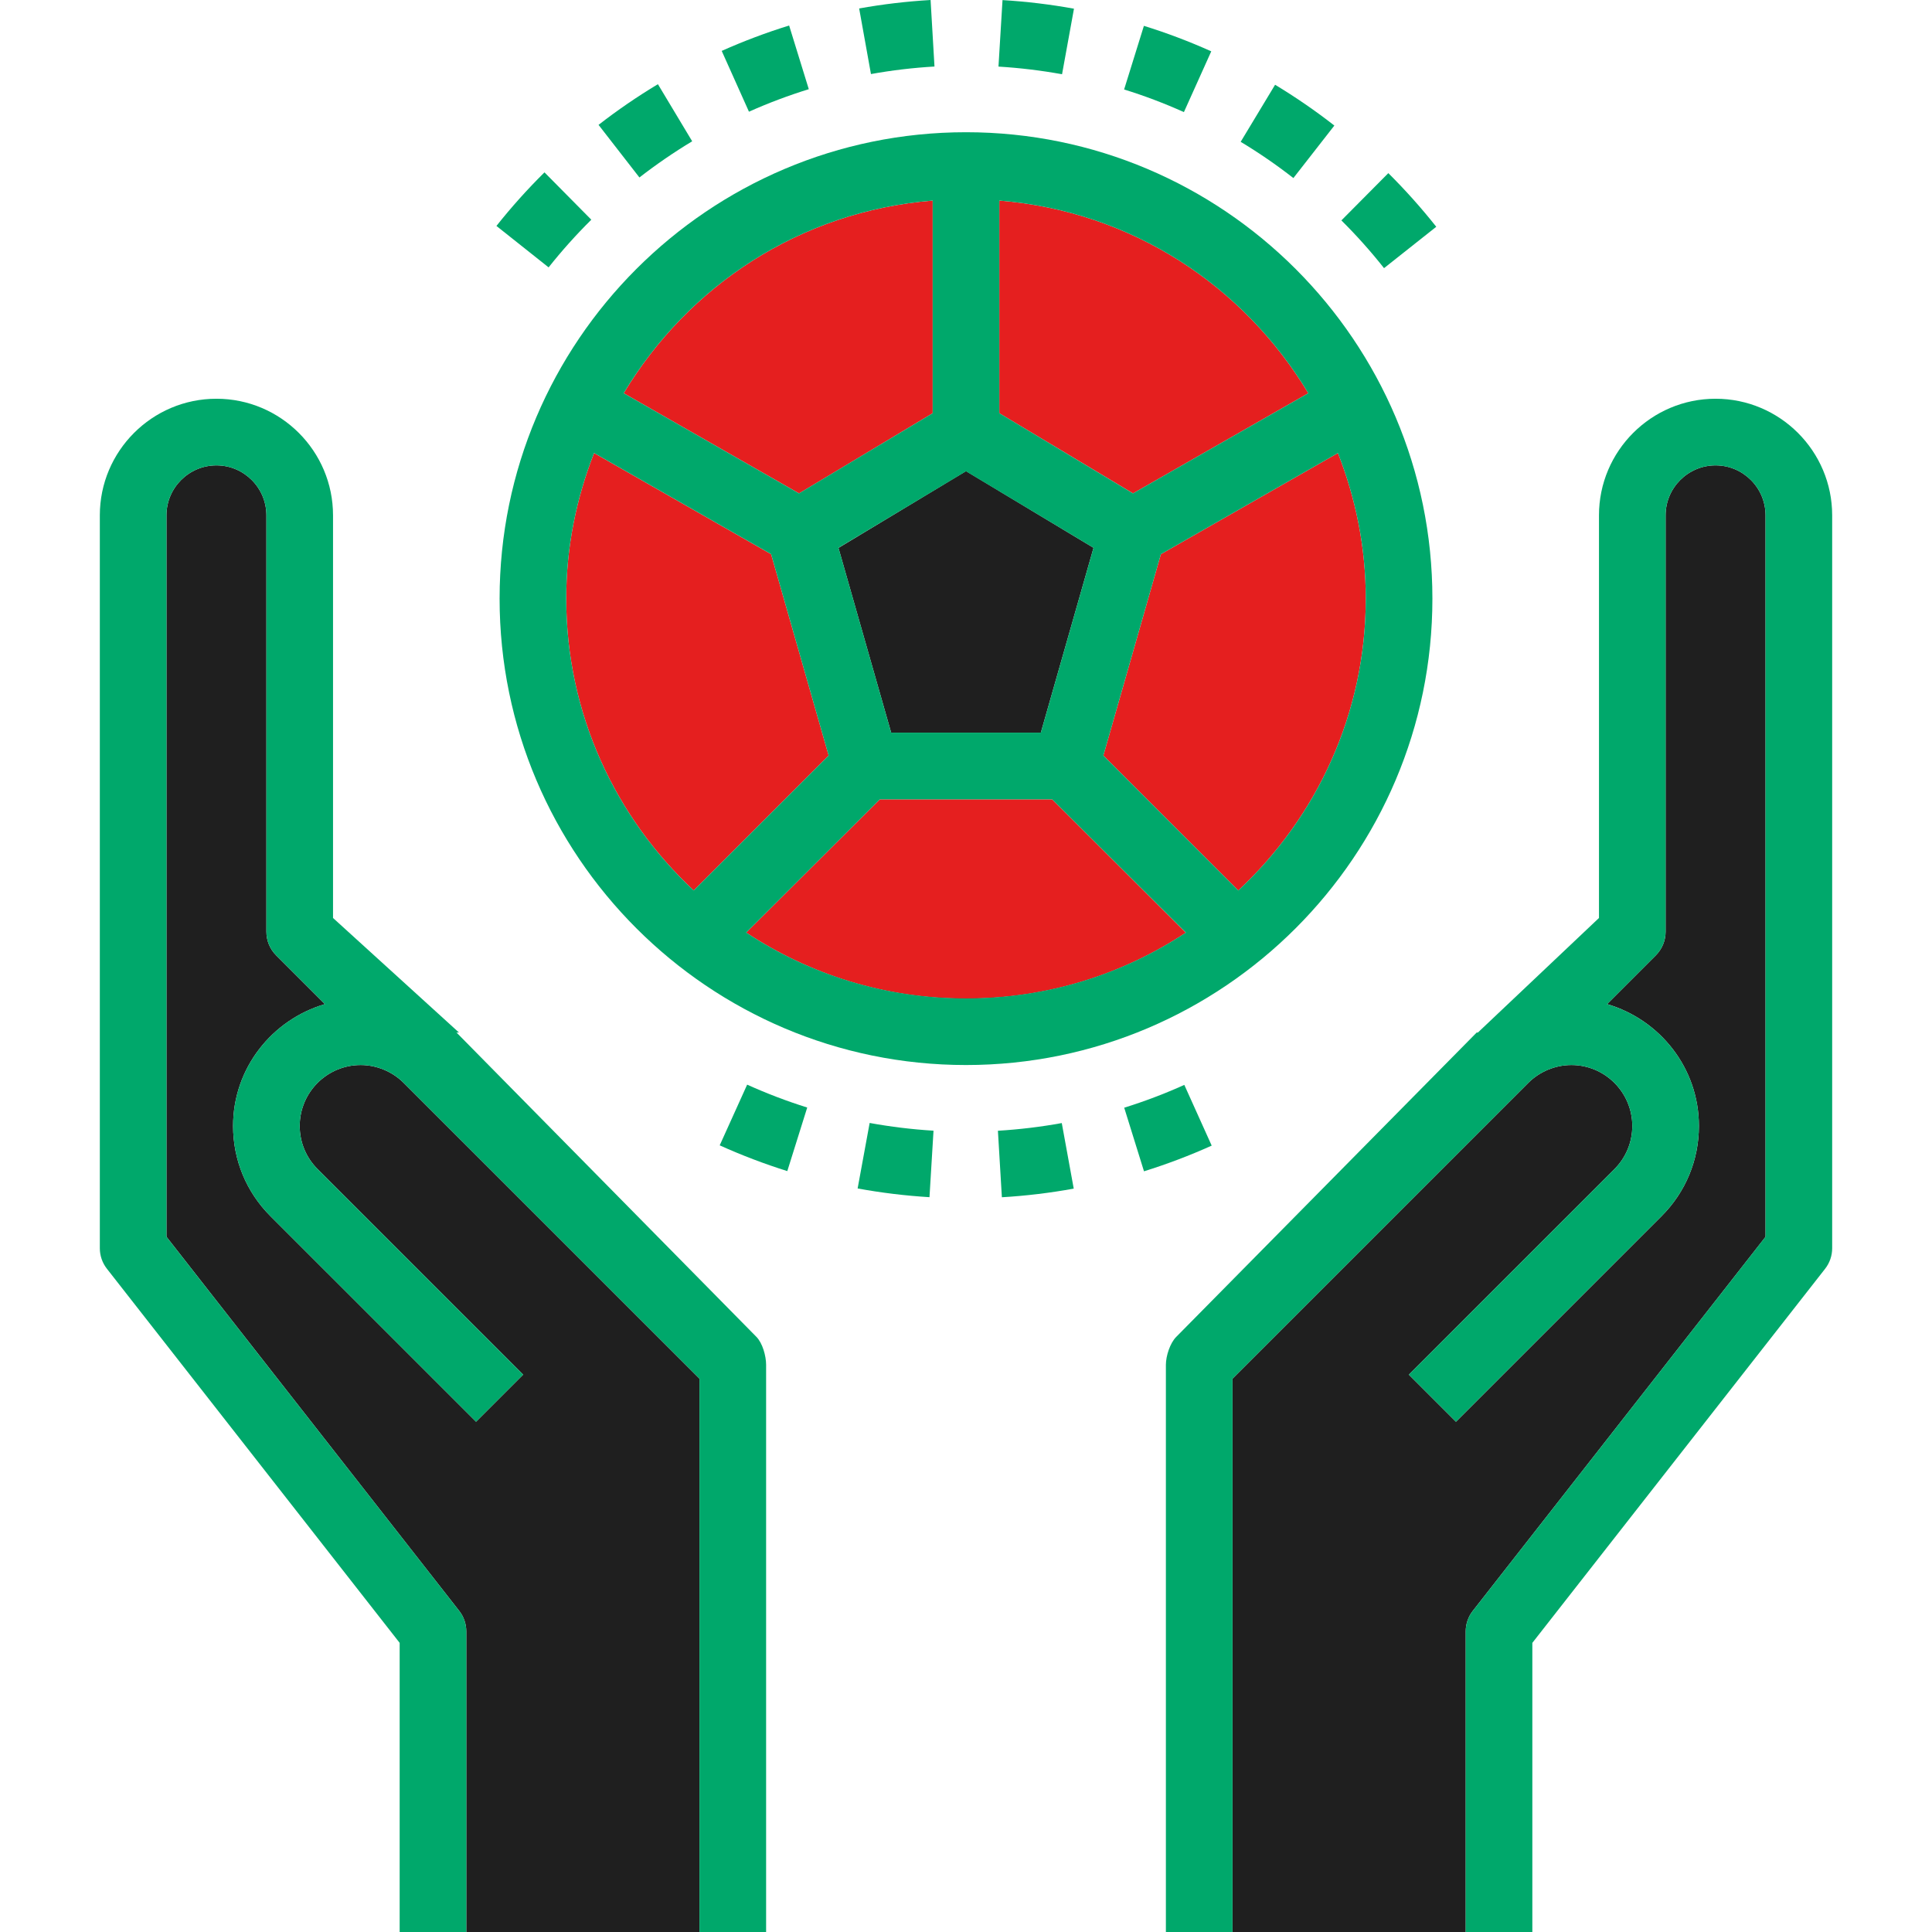 <!DOCTYPE svg PUBLIC "-//W3C//DTD SVG 1.1//EN" "http://www.w3.org/Graphics/SVG/1.1/DTD/svg11.dtd">
<!-- Uploaded to: SVG Repo, www.svgrepo.com, Transformed by: SVG Repo Mixer Tools -->
<svg height="800px" width="800px" version="1.1" id="Layer_1" xmlns="http://www.w3.org/2000/svg" xmlns:xlink="http://www.w3.org/1999/xlink" viewBox="0 0 463.944 463.944" xml:space="preserve" fill="#1f1f1f">
<g id="SVGRepo_bgCarrier" stroke-width="0"/>
<g id="SVGRepo_tracerCarrier" stroke-linecap="round" stroke-linejoin="round"/>
<g id="SVGRepo_iconCarrier"> <g> <path style="fill:#1f1f1f;" d="M353.676,386.824L423.972,297V123.752c0-6.616-5.384-12-12-12c-6.616,0-12,5.384-12,12v100 c0,2.12-0.848,4.152-2.344,5.656l-11.712,11.712c12.696,3.736,22.056,15.368,22.056,29.264c0,8.176-3.184,15.864-8.968,21.656 l-49.376,49.376l-11.312-11.312l49.376-49.368c2.76-2.768,4.28-6.448,4.28-10.352c0-8.064-6.56-14.632-14.624-14.632 c-3.856,0-7.616,1.56-10.344,4.28l-1.376,1.376l-69.656,69.656v132.88h56v-72.192C351.972,389.968,352.572,388.232,353.676,386.824 z"/> <path style="fill:#1f1f1f;" d="M96.94,260.04c-2.728-2.72-6.496-4.288-10.344-4.288c-8.064,0-14.624,6.56-14.624,14.632 c0,3.904,1.52,7.584,4.28,10.344l49.376,49.368l-11.312,11.312L64.94,292.04c-5.784-5.792-8.968-13.48-8.968-21.656 c0-13.896,9.36-25.528,22.056-29.256l-11.712-11.712c-1.504-1.504-2.344-3.544-2.344-5.664v-100c0-6.616-5.384-12-12-12 s-12,5.384-12,12v173.24l70.296,89.832c1.104,1.408,1.704,3.144,1.704,4.928v72.192h56v-132.88L96.94,260.04z"/> </g> <g> <path style="fill:#E51f1f1fE8E8;" d="M185.172,133.08l-42.512-24.288c-4.264,10.848-6.688,22.616-6.688,34.96 c0,27.656,11.824,52.552,30.608,70.08l32.408-32.408L185.172,133.08z"/> <path style="fill:#E51f1f1fE8E8;" d="M223.972,99.224V48.16c-32,2.616-58.696,20.52-74.2,46.264l42.104,24.056L223.972,99.224z"/> </g> <polygon style="fill:#1f1f1f;" points="214.004,175.944 249.94,175.944 262.596,131.552 231.972,113.128 201.348,131.576 "/> <g> <path style="fill:#E51f1f1fE8E8;" d="M211.284,191.944l-32.096,32.008c15.16,10.024,33.288,15.856,52.784,15.856 s37.624-5.808,52.784-15.832l-32.096-32.032H211.284z"/> <path style="fill:#E51f1f1fE8E8;" d="M321.284,108.792l-42.512,24.288l-13.816,48.352l32.408,32.408 c18.784-17.536,30.608-42.424,30.608-70.088C327.972,131.408,325.548,119.64,321.284,108.792z"/> <path style="fill:#E51f1f1fE8E8;" d="M314.172,94.424c-15.504-25.744-42.2-43.648-74.2-46.264v51.064l32.104,19.256L314.172,94.424z"/> </g> <g> <path style="fill:#00a86b;" d="M109.62,247.944h0.592l-30.24-27.504v-96.688c0-15.44-12.56-28-28-28s-28,12.56-28,28v176 c0,1.792,0.6,3.52,1.704,4.928l70.296,89.832v69.432h8h8v-72.192c0-1.792-0.6-3.52-1.704-4.928L39.972,297V123.752 c0-6.616,5.384-12,12-12s12,5.384,12,12v100c0,2.12,0.84,4.152,2.344,5.656l11.712,11.712 c-12.696,3.736-22.056,15.368-22.056,29.264c0,8.176,3.184,15.864,8.968,21.656l49.376,49.368l11.312-11.312l-49.376-49.368 c-2.76-2.76-4.28-6.44-4.28-10.344c0-8.064,6.56-14.632,14.624-14.632c3.856,0,7.616,1.56,10.344,4.288l71.032,71.024v132.88h8h8 V327.752c0-2.12-0.848-5.232-2.344-6.736L109.62,247.944z"/> <path style="fill:#00a86b;" d="M411.972,95.752c-15.44,0-28,12.56-28,28v96.688L354.9,247.944h-0.288l-72.144,73.08 c-1.504,1.496-2.496,4.608-2.496,6.728v136.192h8h8v-132.88l69.656-69.656l1.376-1.376c2.728-2.72,6.488-4.28,10.344-4.28 c8.064,0,14.624,6.56,14.624,14.632c0,3.904-1.52,7.584-4.28,10.344l-49.376,49.368l11.312,11.312l49.376-49.376 c5.784-5.784,8.968-13.472,8.968-21.648c0-13.896-9.36-25.528-22.056-29.256l11.712-11.712c1.496-1.504,2.344-3.544,2.344-5.664 v-100c0-6.616,5.384-12,12-12c6.616,0,12,5.384,12,12v173.24l-70.296,89.832c-1.104,1.408-1.704,3.144-1.704,4.928v72.192h8h8 v-69.432l70.296-89.824c1.104-1.408,1.704-3.144,1.704-4.936v-176C439.972,108.32,427.412,95.752,411.972,95.752z"/> <path style="fill:#00a86b;" d="M343.972,143.752c0-61.76-50.24-112-112-112s-112,50.24-112,112s50.24,112,112,112 C293.732,255.752,343.972,205.512,343.972,143.752z M239.972,48.16c32,2.616,58.696,20.52,74.2,46.264l-42.104,24.056 l-32.096-19.256V48.16z M262.596,131.552l-12.656,44.392h-35.936l-12.656-44.392l30.624-18.376L262.596,131.552z M223.972,48.16 v51.064l-32.104,19.256l-42.104-24.056C165.276,68.68,191.972,50.776,223.972,48.16z M135.972,143.752 c0-12.344,2.424-24.112,6.688-34.968l42.512,24.288l13.816,48.352l-32.408,32.408C147.796,196.304,135.972,171.416,135.972,143.752 z M231.972,239.752c-19.496,0-37.624-5.784-52.784-15.808l32.096-32h41.376l32.104,32.008 C269.596,233.976,251.468,239.752,231.972,239.752z M264.956,181.432l13.816-48.352l42.512-24.288 c4.264,10.848,6.688,22.616,6.688,34.96c0,27.656-11.824,52.552-30.608,70.08L264.956,181.432z"/> <path style="fill:#00a86b;" d="M224.404,15.976L223.468,0c-5.744,0.336-11.512,1.016-17.152,2.032l2.832,15.752 C214.156,16.88,219.292,16.272,224.404,15.976z"/> <path style="fill:#00a86b;" d="M290.868,12.328c-5.256-2.36-10.696-4.424-16.176-6.12l-4.752,15.28 c4.864,1.504,9.696,3.336,14.36,5.432L290.868,12.328z"/> <path style="fill:#00a86b;" d="M344.9,54.456c-3.568-4.504-7.448-8.848-11.512-12.88l-11.272,11.352 c3.624,3.592,7.072,7.448,10.24,11.464L344.9,54.456z"/> <path style="fill:#00a86b;" d="M320.428,30.152c-4.52-3.536-9.32-6.832-14.232-9.8l-8.264,13.704 c4.376,2.632,8.632,5.56,12.656,8.704L320.428,30.152z"/> <path style="fill:#00a86b;" d="M194.22,21.416L189.5,6.128c-5.512,1.704-10.96,3.76-16.192,6.096l6.544,14.6 C184.492,24.752,189.324,22.928,194.22,21.416z"/> <path style="fill:#00a86b;" d="M257.9,2.088c-5.632-1.024-11.408-1.72-17.16-2.064l-0.968,15.968 c5.12,0.312,10.256,0.928,15.264,1.84L257.9,2.088z"/> <path style="fill:#00a86b;" d="M141.996,52.76l-11.248-11.368c-4.088,4.04-7.968,8.368-11.536,12.864l12.528,9.952 C134.908,60.208,138.364,56.36,141.996,52.76z"/> <path style="fill:#00a86b;" d="M166.22,33.928l-8.232-13.712c-4.928,2.96-9.728,6.248-14.256,9.768l9.816,12.632 C157.58,39.488,161.844,36.56,166.22,33.928z"/> <path style="fill:#00a86b;" d="M284.396,260.52c-4.672,2.112-9.528,3.952-14.432,5.48l4.752,15.272 c5.52-1.72,10.992-3.792,16.256-6.168L284.396,260.52z"/> <path style="fill:#00a86b;" d="M205.948,285.392c5.664,1.04,11.472,1.744,17.256,2.096l0.968-15.968 c-5.152-0.312-10.312-0.944-15.336-1.856L205.948,285.392z"/> <path style="fill:#00a86b;" d="M172.828,275.04c5.264,2.376,10.728,4.456,16.232,6.184l4.784-15.264 c-4.896-1.536-9.752-3.384-14.424-5.496L172.828,275.04z"/> <path style="fill:#00a86b;" d="M239.636,271.536l0.952,15.968c5.784-0.336,11.584-1.04,17.256-2.072l-2.872-15.744 C249.932,270.608,244.78,271.224,239.636,271.536z"/> </g> </g>
</svg>
